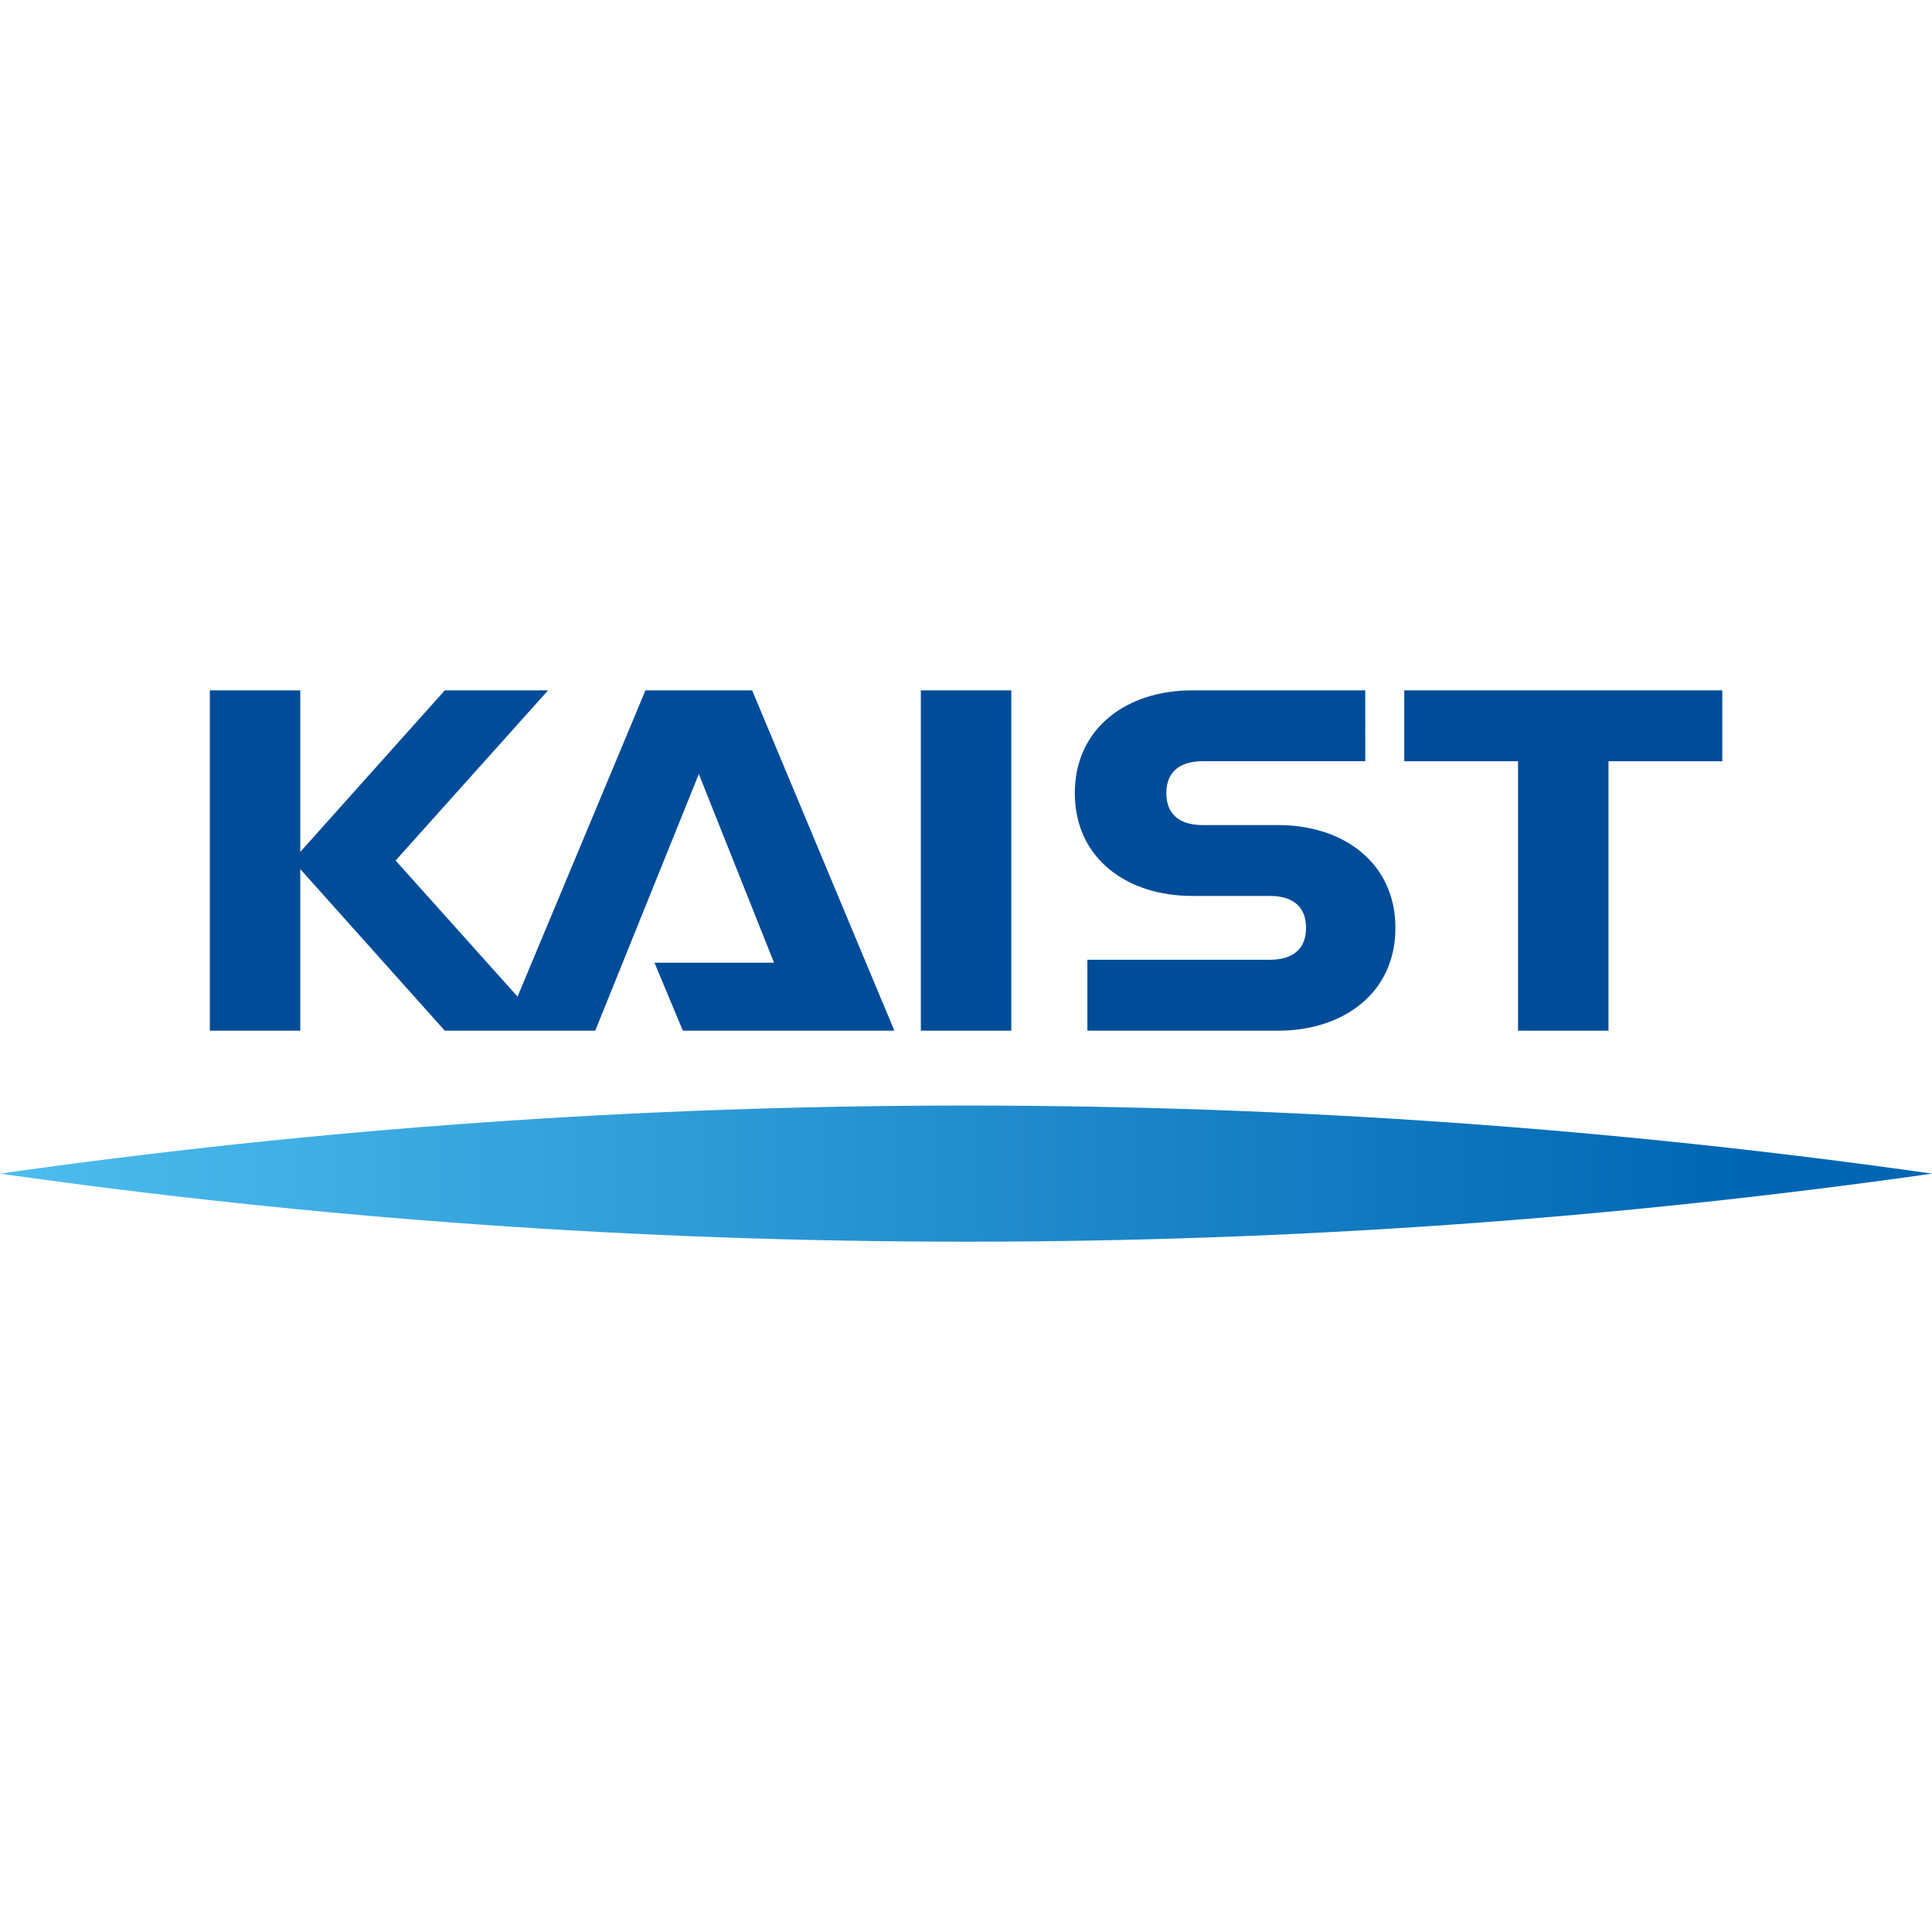 <?xml version="1.0" encoding="utf-8"?>
<!-- Generator: Adobe Illustrator 16.0.0, SVG Export Plug-In . SVG Version: 6.00 Build 0)  -->
<!DOCTYPE svg PUBLIC "-//W3C//DTD SVG 1.1//EN" "http://www.w3.org/Graphics/SVG/1.1/DTD/svg11.dtd">
<svg version="1.1" id="Layer_1" xmlns="http://www.w3.org/2000/svg" xmlns:xlink="http://www.w3.org/1999/xlink" x="0px" y="0px"
	 viewBox="0 -53.6 150 150">
<rect x="71.494" fill="#004C98" width="7.022" height="26.421"/>
<polygon fill="#004C98" points="109.027,0 109.027,5.502 117.861,5.502 117.861,26.421 124.883,26.421 124.883,5.502 133.717,5.502 
	133.717,0 "/>
<g>
	<path fill="#004C98" d="M99.246,10.459h-5.869c-1.559,0-2.822-0.646-2.822-2.479c0-1.836,1.264-2.478,2.822-2.478h12.621V0H92.543
		c-5.021,0-9.094,2.898-9.094,7.979c0,5.086,4.072,7.98,9.094,7.98h6.039c1.559,0,2.82,0.645,2.82,2.479
		c0,1.837-1.262,2.478-2.82,2.478H84.424v5.505h14.822c5.021,0,9.094-2.892,9.094-7.977C108.34,13.364,104.268,10.459,99.246,10.459
		"/>
	<polygon fill="#004C98" points="50.114,0 40.182,23.776 30.714,13.21 42.553,0 34.533,0 23.313,12.542 23.313,0 16.292,0 
		16.292,26.421 23.313,26.421 23.313,13.878 34.533,26.421 46.215,26.421 54.257,6.495 60.096,21.146 50.813,21.146 53.017,26.421 
		69.437,26.421 58.398,0 	"/>
</g>
<g>
	<defs>
		<path id="SVGID_1_" d="M0,37.52c24.5,3.48,49.542,5.284,75.004,5.284c25.465,0,50.504-1.804,75.006-5.284
			c-24.502-3.482-49.541-5.285-75.006-5.285C49.542,32.234,24.5,34.037,0,37.52"/>
	</defs>
	<clipPath id="SVGID_2_">
		<use xlink:href="#SVGID_1_"  overflow="visible"/>
	</clipPath>
	<defs>
		<linearGradient id="SVGID_3_" x1="0%" y1="0%" x2="100%" y2="0%">
		<stop  offset="0" style="stop-color:#4DBEEE"/>
		<stop  offset="0.9" style="stop-color:#0066B3"/>
		<stop  offset="1" style="stop-color:#0066B3"/>
	</linearGradient>
	</defs>
	<rect y="32.234" clip-path="url(#SVGID_2_)" fill="url(#SVGID_3_)" width="150.01" height="10.569"/>
</g>
<g>
	<g opacity="0.5">
		<g>
			<defs>
				<rect id="SVGID_4_" x="58.274" y="12.348" width="33.31" height="25.342"/>
			</defs>
			<clipPath id="SVGID_5_">
				<use xlink:href="#SVGID_4_"  overflow="visible"/>
			</clipPath>
		</g>
	</g>
</g>
</svg>
